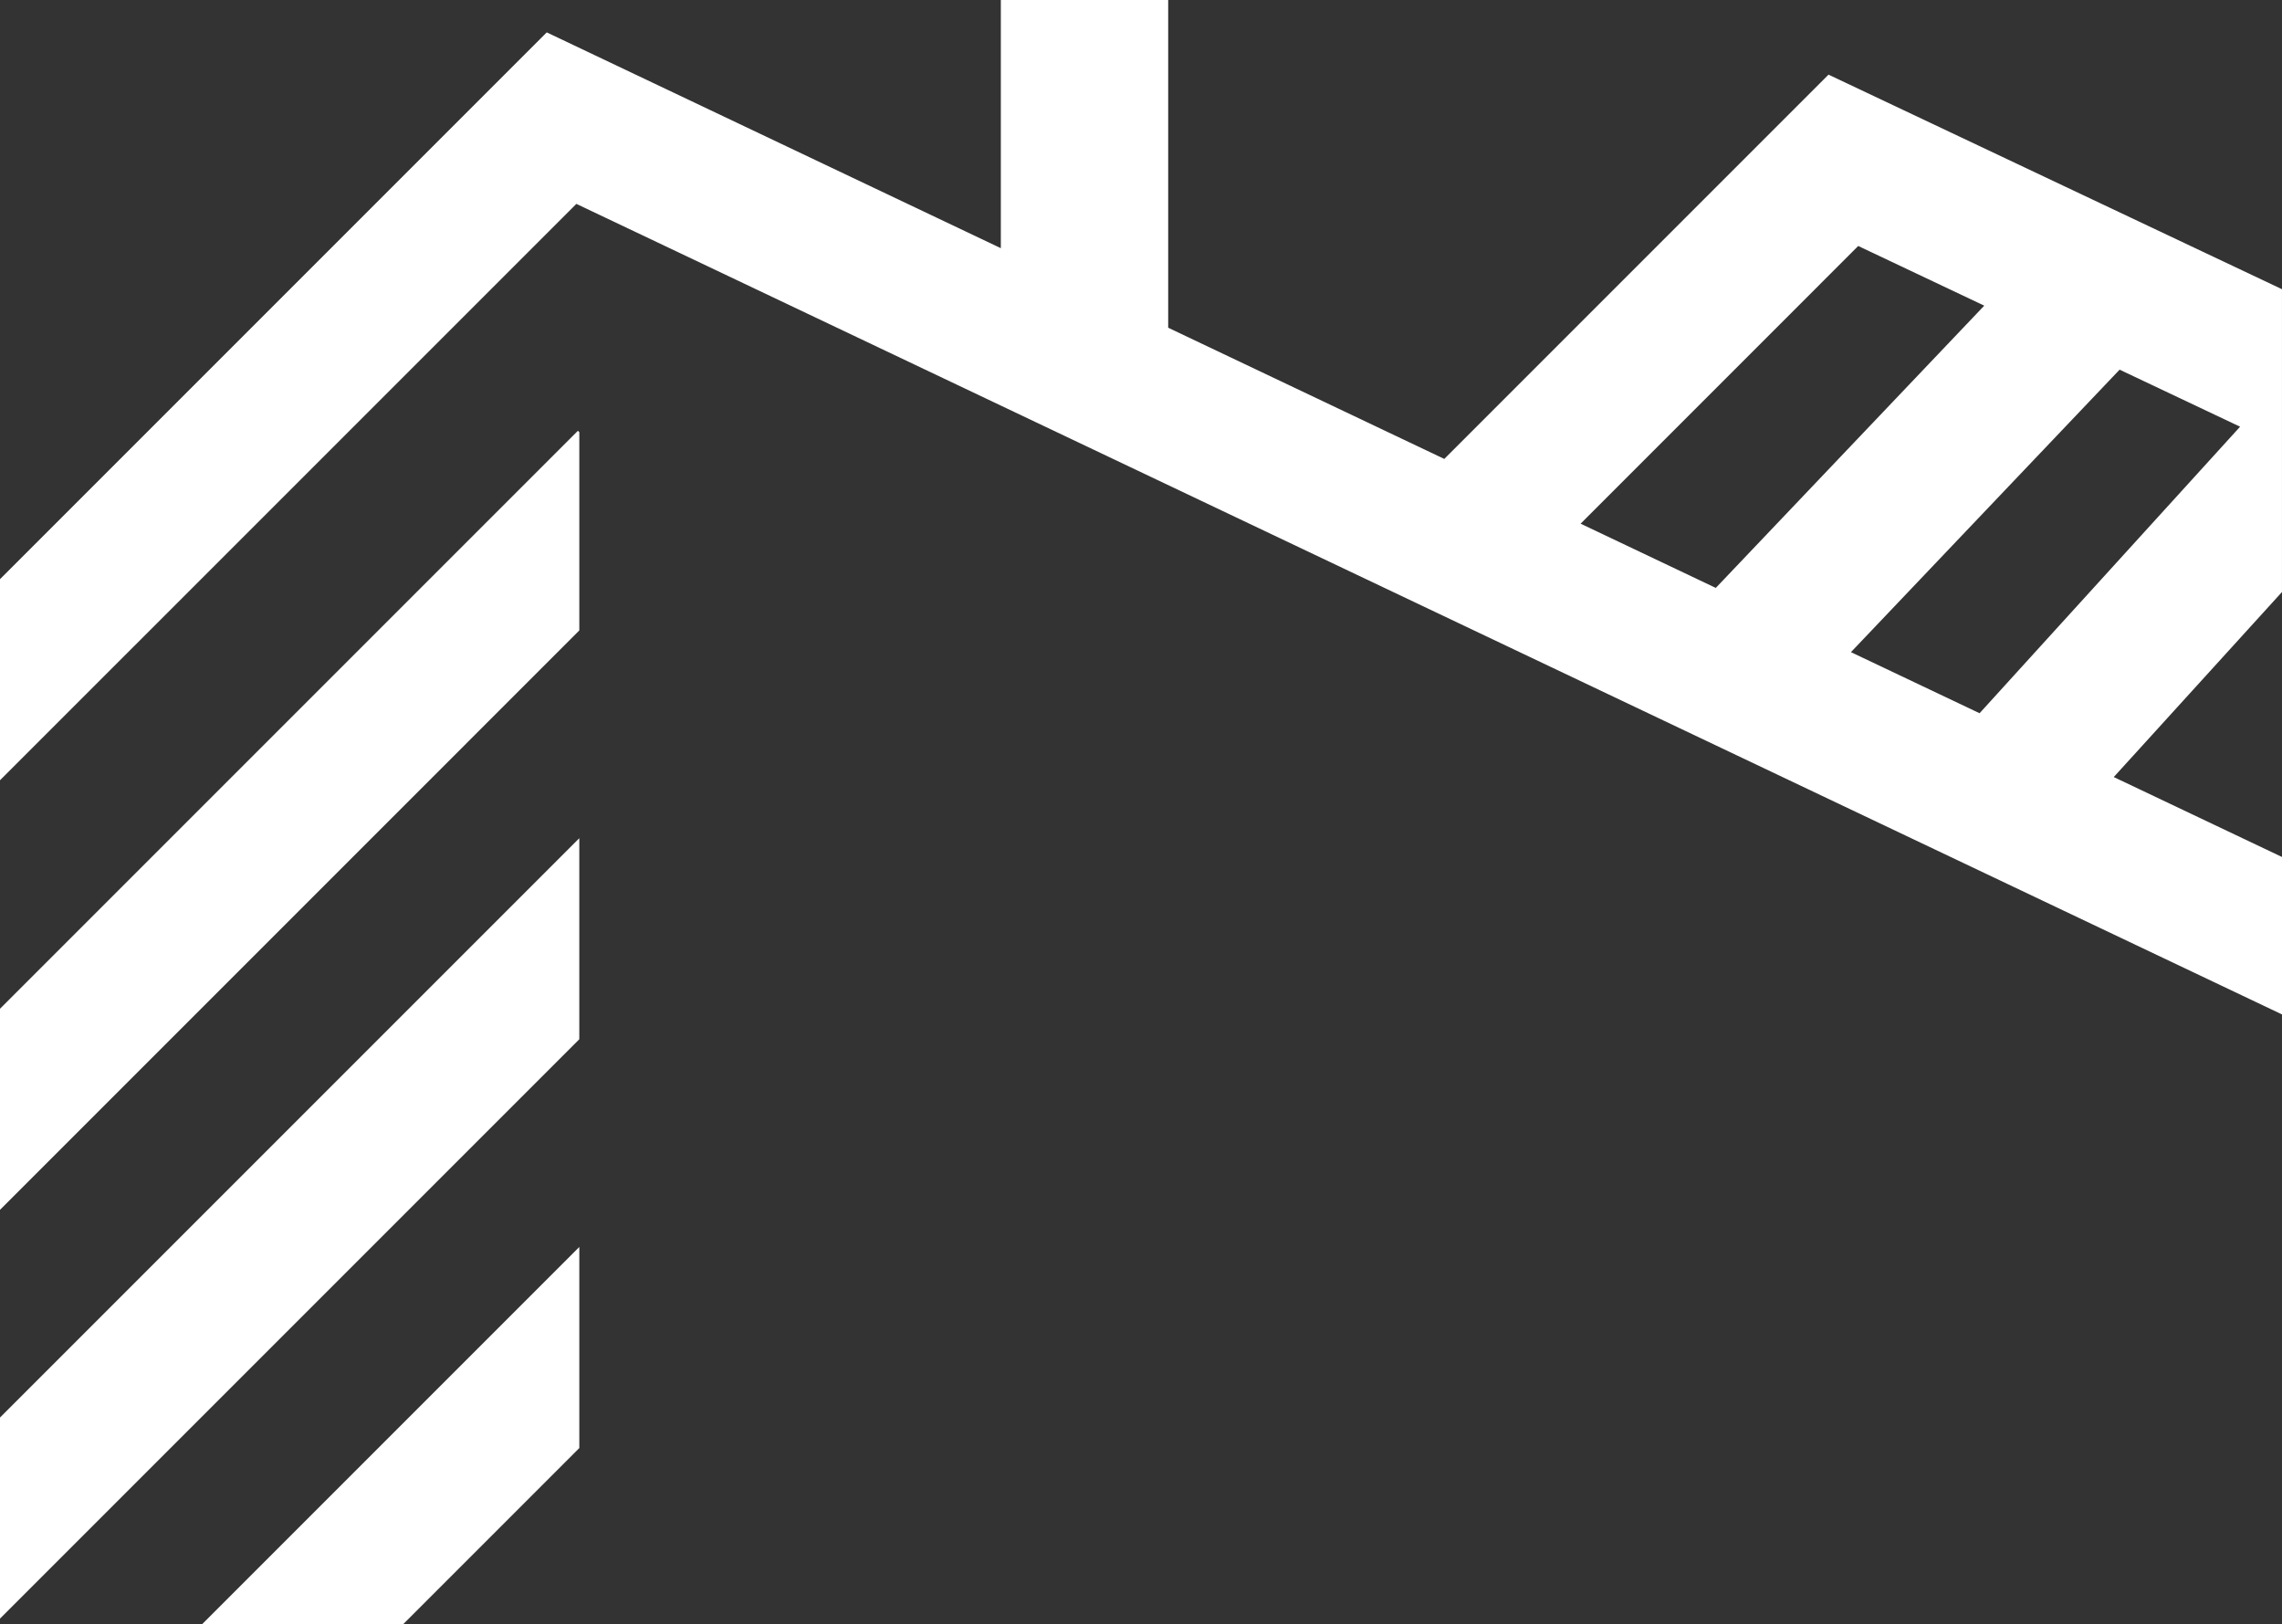 <svg version="1.1" id="图层_1" x="0px" y="0px" width="159.953px" height="113.829px" viewBox="0 0 159.953 113.829" enable-background="new 0 0 159.953 113.829" xml:space="preserve" xmlns="http://www.w3.org/2000/svg" xmlns:xlink="http://www.w3.org/1999/xlink" xmlns:xml="http://www.w3.org/XML/1998/namespace">
  <rect x="0" y="0" width="159.953" height="113.829" fill="#333333" stroke="none"/>
  <path fill="#FFFFFF" d="M40.508,30.192l0.098,0.096v13.898L0,84.794V70.7L40.508,30.192z M28.269,113.829l12.337-12.338V87.397
	l-26.431,26.432H28.269z M0,113.444l40.605-40.605V58.747L0,99.351V113.444z M159.953,41.491L148.16,54.462l11.793,5.602v11.035
	L47.384,17.607l-6.986-3.318L0,54.687V40.593L38.323,2.27l31.829,15.125V0h11.731v22.97l19.352,9.195l26.932-26.933l31.785,15.038
	V41.491z M120.265,41.206l18.818-19.783l-8.834-4.183l-19.459,19.464L120.265,41.206z M157.015,29.907l-8.445-3.998l-18.832,19.799
	l9.016,4.281L157.015,29.907z" class="color c1"/>
</svg>